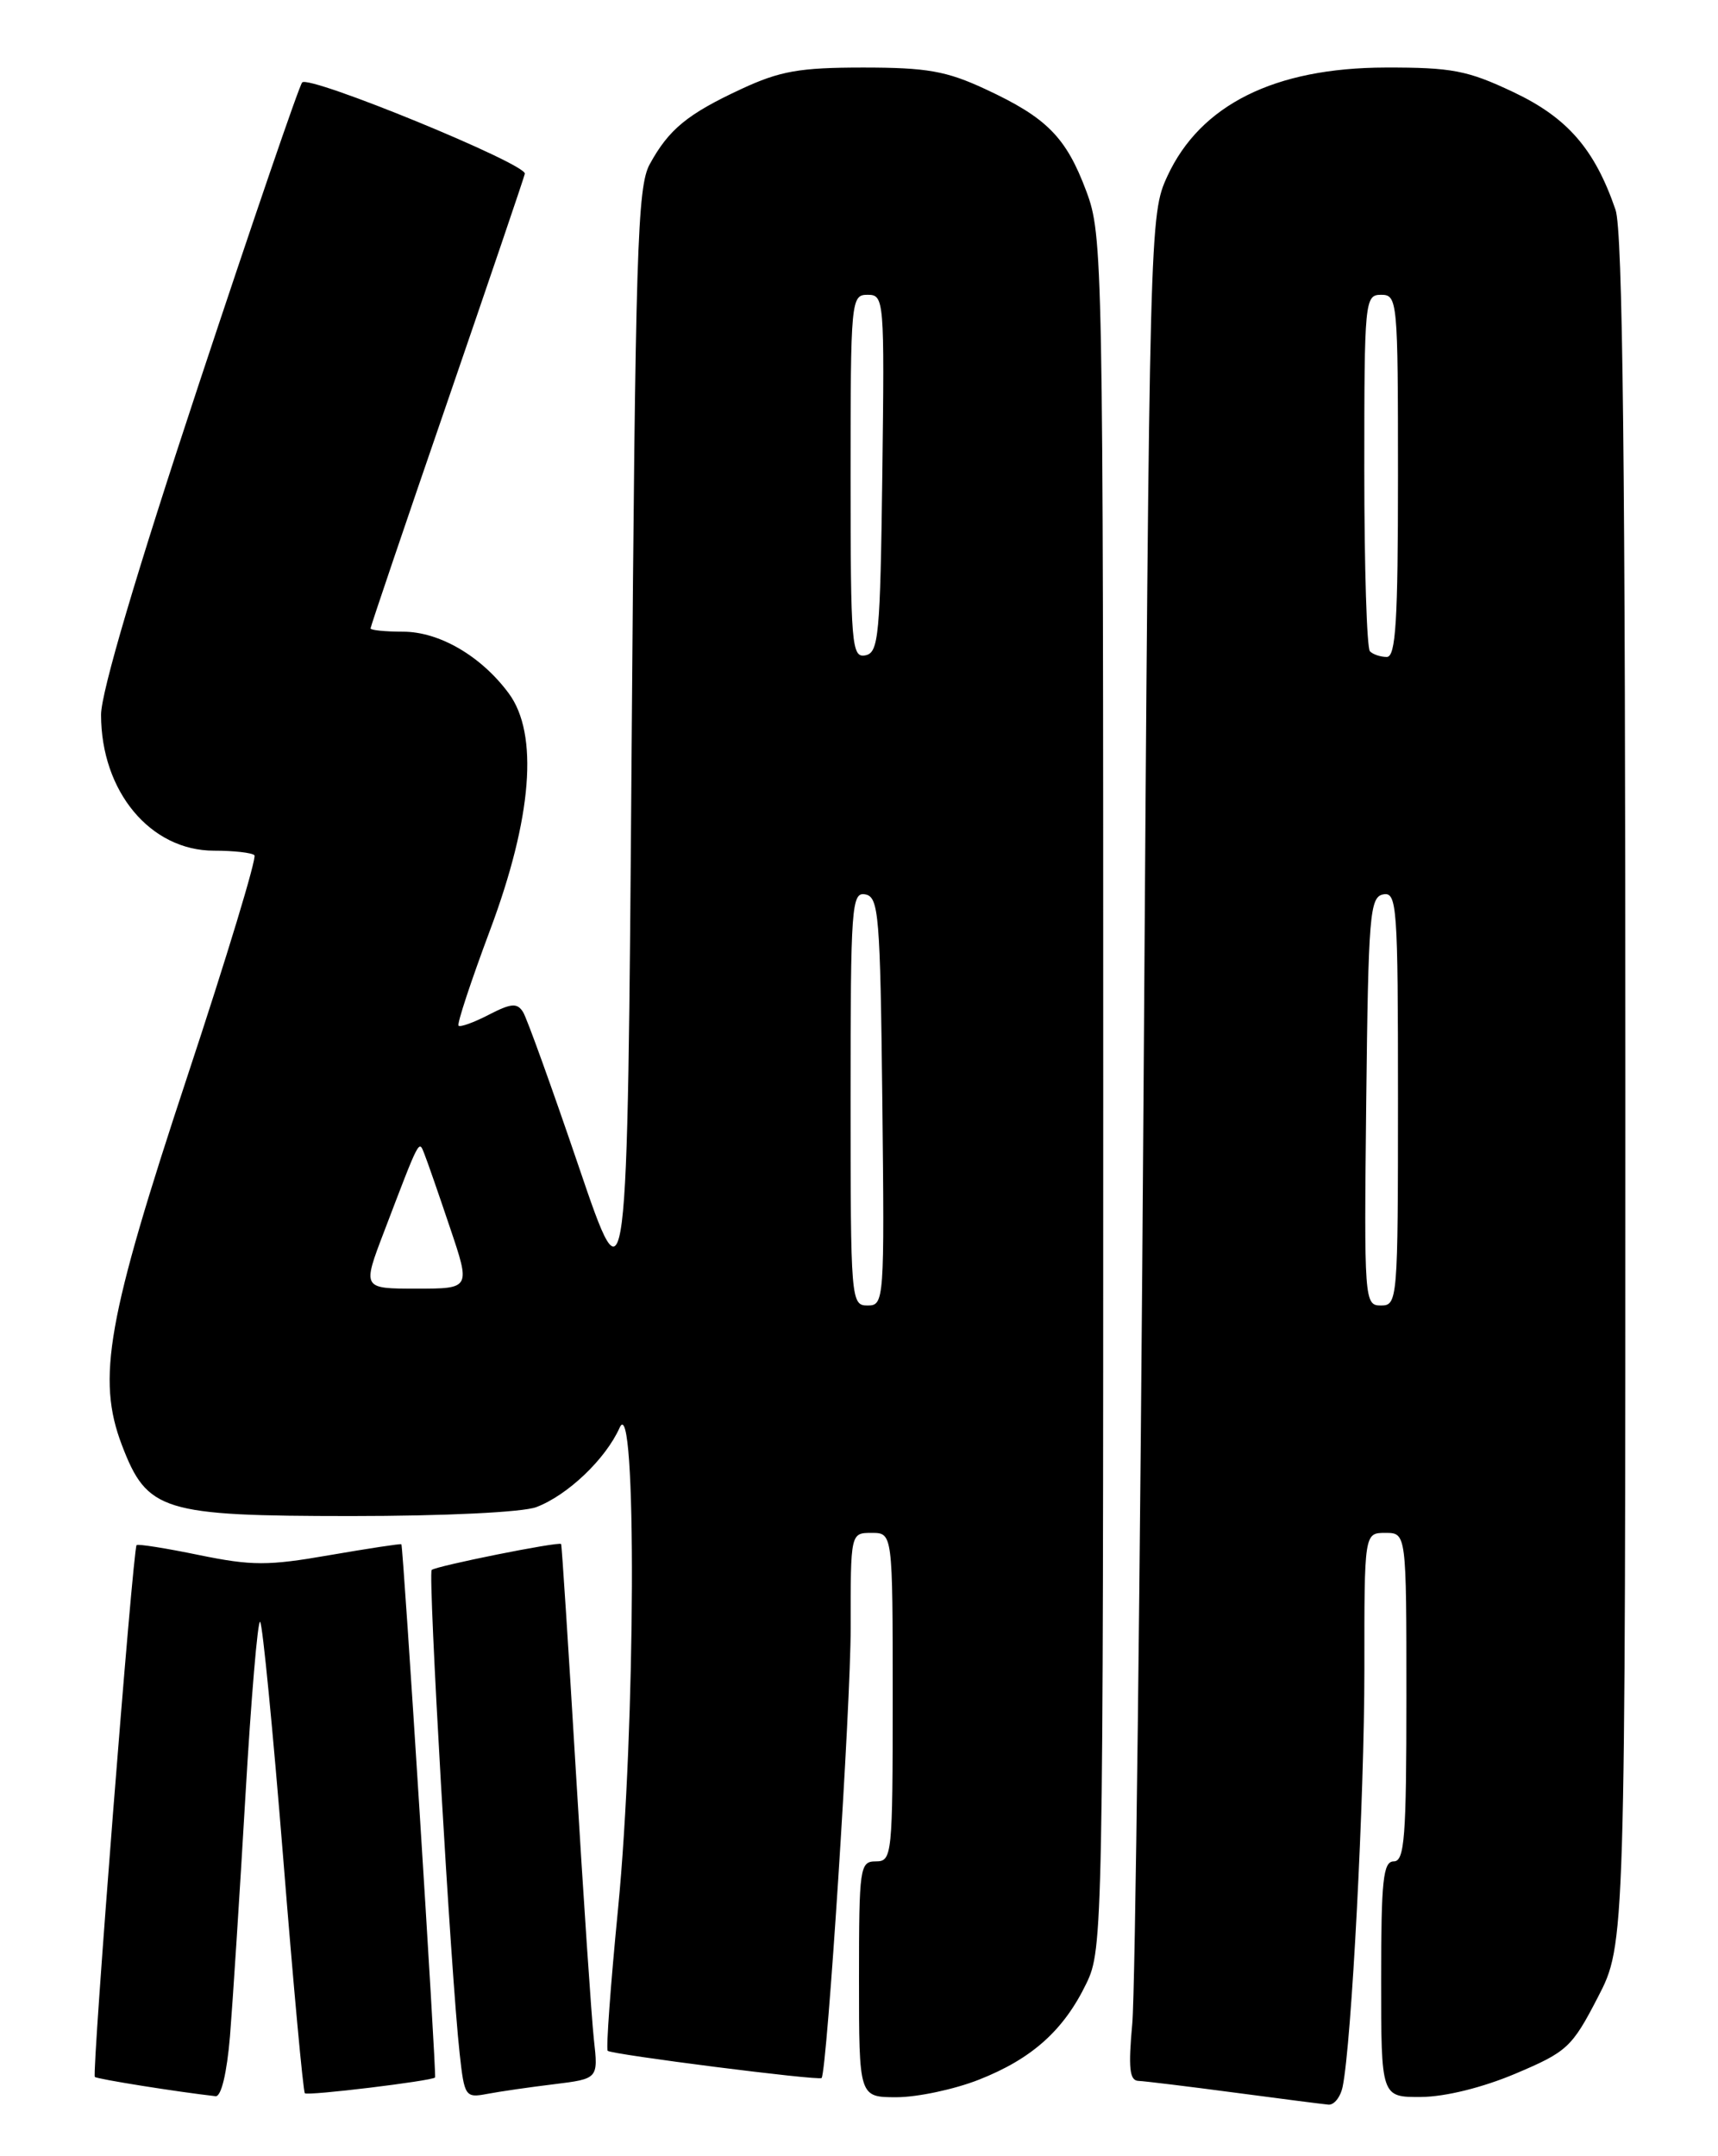 <?xml version="1.0" encoding="UTF-8" standalone="no"?>
<!DOCTYPE svg PUBLIC "-//W3C//DTD SVG 1.1//EN" "http://www.w3.org/Graphics/SVG/1.1/DTD/svg11.dtd" >
<svg xmlns="http://www.w3.org/2000/svg" xmlns:xlink="http://www.w3.org/1999/xlink" version="1.1" viewBox="0 0 204 256">
 <g >
 <path fill="currentColor"
d=" M 159.43 247.75 C 160.49 242.62 162.01 213.38 162.01 198.25 C 162.00 182.00 162.00 182.00 164.50 182.00 C 167.00 182.00 167.00 182.00 167.00 201.50 C 167.00 218.17 166.78 221.00 165.50 221.00 C 164.24 221.00 164.00 223.22 164.00 235.00 C 164.00 249.00 164.00 249.00 168.75 248.97 C 171.62 248.95 176.06 247.85 179.98 246.19 C 186.08 243.61 186.66 243.08 189.73 237.14 C 193.00 230.83 193.00 230.83 193.00 129.56 C 193.00 54.99 192.69 27.40 191.83 24.90 C 189.36 17.70 186.12 13.97 179.69 10.93 C 174.26 8.36 172.40 8.00 164.50 8.02 C 151.35 8.05 142.54 12.44 138.62 20.91 C 136.52 25.46 136.49 26.33 135.79 129.50 C 135.40 186.70 134.80 236.54 134.45 240.25 C 133.97 245.51 134.12 247.01 135.16 247.06 C 135.90 247.09 141.00 247.71 146.50 248.44 C 152.00 249.17 157.05 249.82 157.73 249.88 C 158.41 249.95 159.17 248.99 159.43 247.75 Z  M 27.31 241.75 C 27.63 237.76 28.46 224.95 29.14 213.27 C 29.82 201.59 30.61 192.27 30.89 192.56 C 31.18 192.85 32.41 205.48 33.63 220.63 C 34.84 235.77 36.00 248.33 36.20 248.53 C 36.52 248.86 51.26 247.07 51.66 246.66 C 51.86 246.46 47.88 183.56 47.66 183.35 C 47.57 183.26 43.74 183.85 39.14 184.64 C 31.81 185.92 29.90 185.91 23.64 184.63 C 19.72 183.82 16.38 183.29 16.22 183.45 C 15.78 183.88 10.89 246.23 11.26 246.59 C 11.52 246.85 21.08 248.37 25.60 248.88 C 26.27 248.95 26.94 246.13 27.31 241.75 Z  M 65.77 247.46 C 71.04 246.81 71.04 246.81 70.52 242.15 C 70.24 239.59 69.28 225.35 68.39 210.50 C 67.50 195.65 66.71 183.42 66.63 183.32 C 66.36 183.00 51.73 185.94 51.26 186.40 C 50.80 186.87 53.54 234.41 54.58 243.81 C 55.14 248.92 55.26 249.10 57.83 248.61 C 59.30 248.33 62.87 247.81 65.77 247.46 Z  M 116.21 246.93 C 122.52 244.45 126.30 241.08 129.00 235.49 C 130.96 231.45 131.00 229.28 131.00 129.72 C 131.00 30.35 130.95 27.95 128.99 22.70 C 126.59 16.28 124.30 13.97 117.00 10.58 C 112.38 8.43 110.05 8.02 102.50 8.02 C 94.94 8.02 92.62 8.43 88.00 10.58 C 81.62 13.55 79.42 15.35 77.15 19.50 C 75.68 22.17 75.45 29.73 75.00 89.00 C 74.50 155.50 74.50 155.50 68.72 138.50 C 65.54 129.15 62.57 120.90 62.11 120.16 C 61.41 119.05 60.70 119.11 58.04 120.48 C 56.27 121.40 54.65 121.98 54.45 121.78 C 54.24 121.58 55.93 116.48 58.18 110.46 C 63.19 97.08 63.98 87.15 60.41 82.32 C 57.13 77.89 52.17 75.00 47.85 75.00 C 45.73 75.00 44.00 74.82 44.00 74.61 C 44.00 74.39 48.08 62.35 53.07 47.86 C 58.05 33.36 62.22 21.11 62.32 20.63 C 62.56 19.47 36.71 8.87 35.88 9.79 C 35.52 10.18 30.01 26.29 23.62 45.58 C 16.21 67.96 12.00 82.18 12.00 84.86 C 12.00 93.96 17.85 101.00 25.41 101.00 C 27.75 101.00 29.91 101.24 30.21 101.54 C 30.51 101.84 26.93 113.65 22.25 127.79 C 12.70 156.65 11.46 163.68 14.48 171.59 C 17.48 179.44 19.27 179.99 41.68 180.00 C 52.82 180.00 62.05 179.55 63.68 178.94 C 67.40 177.53 71.92 173.23 73.58 169.50 C 75.62 164.94 75.48 205.24 73.39 226.61 C 72.50 235.68 71.95 243.28 72.16 243.49 C 72.60 243.93 97.29 247.07 97.56 246.72 C 98.21 245.86 101.03 202.32 101.01 193.25 C 101.00 182.00 101.00 182.00 103.50 182.00 C 106.00 182.00 106.00 182.00 106.00 201.50 C 106.00 220.33 105.93 221.00 104.00 221.00 C 102.10 221.00 102.00 221.67 102.00 235.00 C 102.00 249.00 102.00 249.00 106.46 249.00 C 108.92 249.00 113.31 248.07 116.21 246.93 Z  M 162.23 130.76 C 162.48 108.60 162.65 106.50 164.25 106.19 C 165.88 105.88 166.00 107.56 166.00 130.43 C 166.00 154.41 165.95 155.00 163.98 155.00 C 162.01 155.00 161.97 154.49 162.23 130.76 Z  M 162.67 77.33 C 162.30 76.97 162.00 67.29 162.00 55.83 C 162.00 35.67 162.06 35.00 164.00 35.00 C 165.94 35.00 166.00 35.67 166.00 56.50 C 166.00 73.75 165.74 78.00 164.67 78.00 C 163.93 78.00 163.03 77.70 162.67 77.33 Z  M 101.00 130.43 C 101.00 107.56 101.12 105.88 102.75 106.19 C 104.35 106.50 104.52 108.60 104.77 130.76 C 105.03 154.49 104.99 155.00 103.02 155.00 C 101.05 155.00 101.00 154.41 101.00 130.43 Z  M 45.60 146.25 C 49.89 135.00 49.73 135.32 50.39 137.00 C 50.72 137.82 52.09 141.76 53.43 145.75 C 55.88 153.00 55.88 153.00 49.45 153.00 C 43.02 153.00 43.02 153.00 45.60 146.25 Z  M 101.00 56.57 C 101.00 35.60 101.06 35.00 103.02 35.00 C 104.99 35.00 105.03 35.51 104.77 56.24 C 104.52 75.54 104.34 77.50 102.75 77.81 C 101.13 78.12 101.00 76.58 101.00 56.57 Z "/>
</g>
</svg>